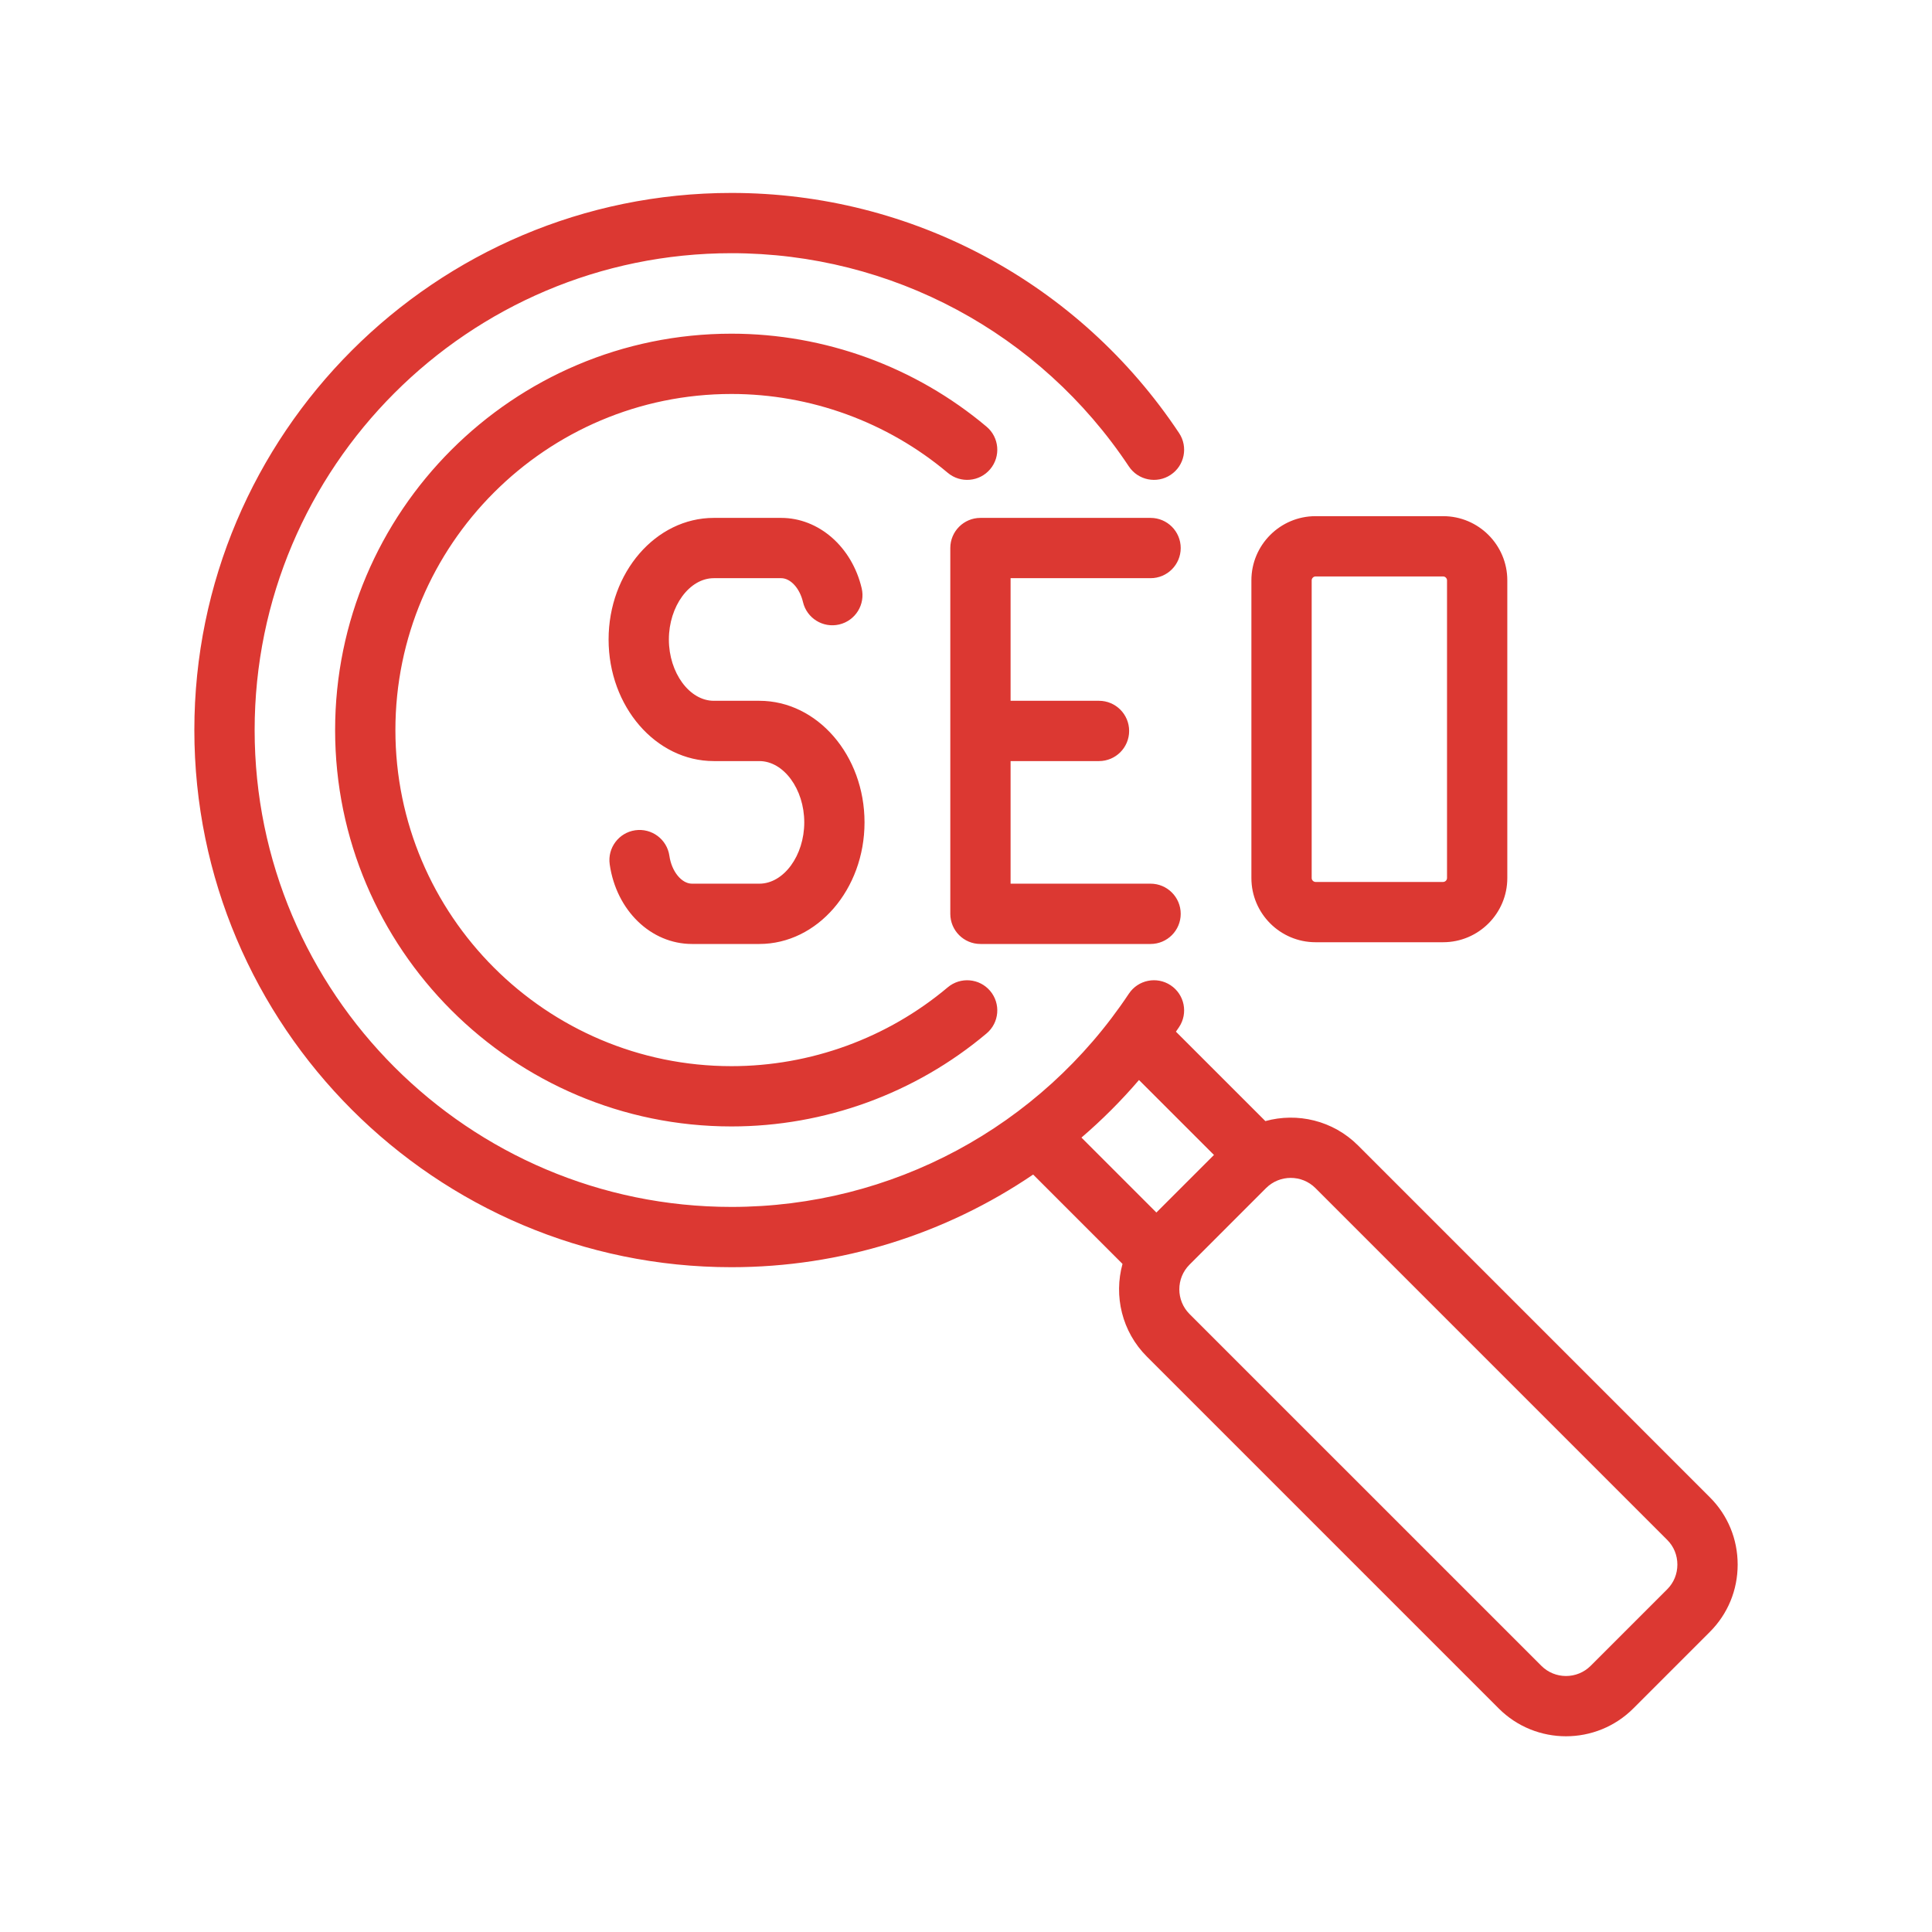 <svg xmlns="http://www.w3.org/2000/svg" xmlns:xlink="http://www.w3.org/1999/xlink" width="900" zoomAndPan="magnify" viewBox="0 0 675 675" height="900" preserveAspectRatio="xMidYMid meet" version="1.0"><defs><clipPath id="e0d285fc61"><path d="M 67.898 67.398 L 607.102 67.398 L 607.102 606.602 L 67.898 606.602 Z M 67.898 67.398 " clip-rule="nonzero"/></clipPath></defs><g clip-path="url(#e0d285fc61)"><path fill="#dc3832" d="M 331.121 165.188 C 310.012 147.426 283.184 137.645 255.566 137.645 C 190.82 137.645 138.145 190.32 138.145 255.07 C 138.145 319.82 190.82 372.492 255.566 372.492 C 283.18 372.492 310.012 362.715 331.117 344.953 C 335.574 341.211 342.219 341.781 345.957 346.227 C 349.703 350.68 349.137 357.324 344.68 361.066 C 319.785 382.02 288.141 393.555 255.566 393.555 C 179.207 393.555 117.082 331.43 117.082 255.07 C 117.082 178.707 179.207 116.582 255.566 116.582 C 288.141 116.582 319.785 128.121 344.68 149.07 C 349.137 152.816 349.703 159.457 345.957 163.914 C 342.219 168.359 335.574 168.93 331.121 165.188 Z M 582.5 555.25 L 555.75 581.996 C 550.992 586.75 543.262 586.75 538.512 581.996 L 415.59 459.082 C 410.844 454.328 410.844 446.598 415.59 441.844 L 442.336 415.09 C 444.723 412.715 447.836 411.531 450.953 411.531 C 454.082 411.531 457.199 412.715 459.582 415.09 L 582.5 538.016 C 584.785 540.297 586.039 543.359 586.039 546.633 C 586.039 549.902 584.785 552.965 582.5 555.25 Z M 397.941 377.332 C 391.727 384.586 384.996 391.301 377.836 397.449 L 404.016 423.629 L 424.133 403.516 Z M 597.391 523.125 L 474.469 400.195 C 465.711 391.441 453.25 388.605 442.09 391.684 L 410.844 360.445 C 411.211 359.91 411.586 359.383 411.945 358.84 C 415.168 353.996 413.852 347.461 409.008 344.238 C 404.164 341.02 397.621 342.332 394.398 347.18 C 363.387 393.828 311.488 421.672 255.566 421.672 C 163.703 421.672 88.965 346.938 88.965 255.07 C 88.965 163.199 163.703 88.461 255.566 88.461 C 311.488 88.461 363.395 116.312 394.398 162.957 C 397.621 167.801 404.164 169.117 409.008 165.898 C 413.852 162.68 415.168 156.145 411.945 151.301 C 377.012 98.766 318.555 67.406 255.566 67.406 C 152.09 67.406 67.902 151.59 67.902 255.07 C 67.902 358.547 152.09 442.734 255.566 442.734 C 293.781 442.734 330.32 431.176 360.961 410.363 L 392.18 441.582 C 389.102 452.75 391.934 465.215 400.699 473.973 L 523.621 596.895 C 530.098 603.379 538.617 606.617 547.125 606.617 C 555.645 606.617 564.156 603.371 570.645 596.895 L 597.391 570.145 C 603.66 563.883 607.102 555.531 607.102 546.633 C 607.102 537.734 603.66 529.383 597.391 523.125 Z M 280.992 287.32 C 280.992 298.93 273.809 308.738 265.297 308.738 L 241.77 308.738 C 238.125 308.738 234.652 304.465 233.871 299 C 233.043 293.242 227.703 289.254 221.938 290.078 C 216.191 290.91 212.188 296.25 213.023 302.008 C 215.336 318.113 227.438 329.805 241.77 329.805 L 265.297 329.805 C 285.562 329.805 302.047 310.746 302.047 287.32 C 302.047 263.898 285.562 244.844 265.297 244.844 L 249.387 244.844 C 240.875 244.844 233.691 235.035 233.691 223.426 C 233.691 211.816 240.875 202.004 249.387 202.004 L 272.914 202.004 C 276.195 202.004 279.41 205.512 280.547 210.348 C 281.883 216.004 287.547 219.512 293.215 218.18 C 298.883 216.844 302.387 211.176 301.051 205.512 C 297.637 191.047 286.062 180.941 272.914 180.941 L 249.387 180.941 C 229.121 180.941 212.629 200 212.629 223.426 C 212.629 246.848 229.121 265.906 249.387 265.906 L 265.297 265.906 C 273.809 265.906 280.992 275.711 280.992 287.32 Z M 353.078 202.004 L 401.984 202.004 C 407.797 202.004 412.516 197.293 412.516 191.473 C 412.516 185.656 407.797 180.941 401.984 180.941 L 342.547 180.941 C 336.734 180.941 332.016 185.656 332.016 191.473 L 332.016 319.27 C 332.016 325.086 336.734 329.805 342.547 329.805 L 401.984 329.805 C 407.797 329.805 412.516 325.086 412.516 319.27 C 412.516 313.457 407.797 308.738 401.984 308.738 L 353.078 308.738 L 353.078 265.906 L 383.969 265.906 C 389.781 265.906 394.496 261.191 394.496 255.375 C 394.496 249.559 389.781 244.844 383.969 244.844 L 353.078 244.844 Z M 458.273 202.754 C 458.273 202.035 458.906 201.398 459.629 201.398 L 504.199 201.398 C 504.926 201.398 505.559 202.035 505.559 202.754 L 505.559 306.773 C 505.559 307.5 504.926 308.133 504.199 308.133 L 459.629 308.133 C 458.906 308.133 458.273 307.5 458.273 306.773 Z M 459.629 329.195 C 447.266 329.195 437.211 319.141 437.211 306.773 L 437.211 202.758 C 437.211 190.398 447.266 180.336 459.629 180.336 L 504.199 180.336 C 516.566 180.336 526.621 190.398 526.621 202.758 L 526.621 306.773 C 526.621 319.141 516.566 329.195 504.199 329.195 Z M 459.629 329.195 " fill-opacity="1" fill-rule="evenodd"/></g></svg>